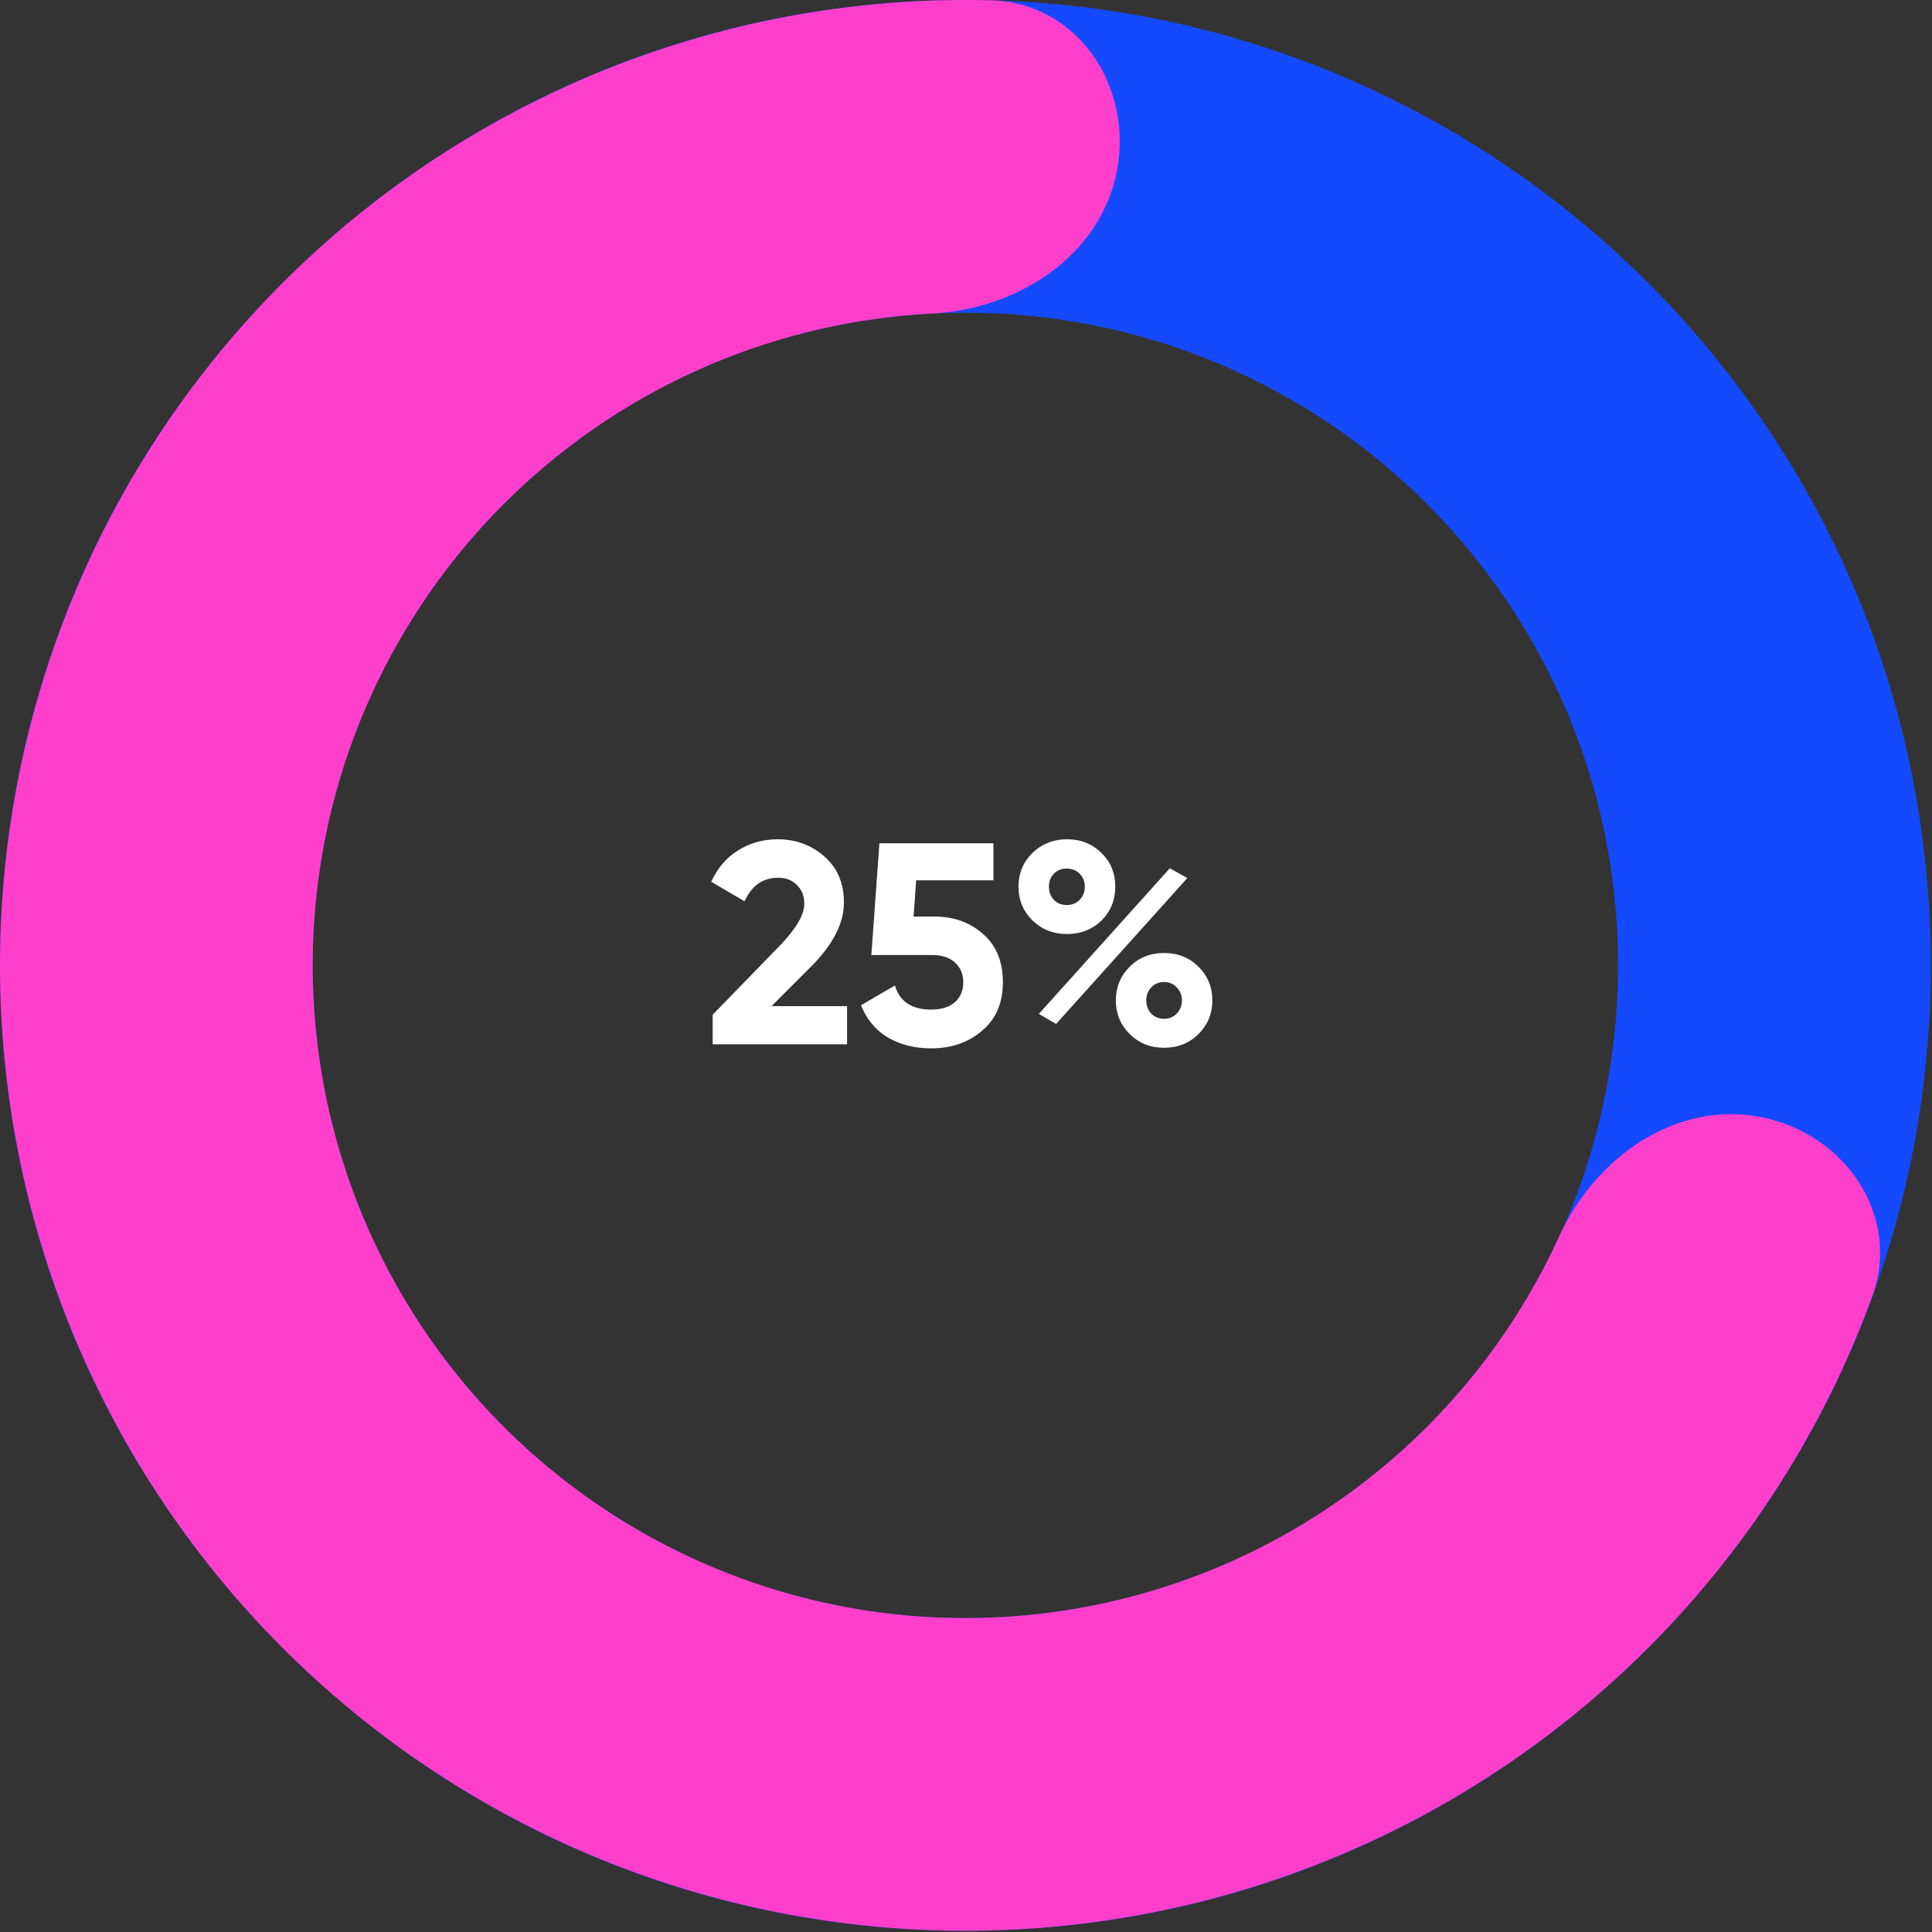 <svg width="148" height="148" viewBox="0 0 148 148" fill="none" xmlns="http://www.w3.org/2000/svg">
<rect x="0" y="0" width="148" height="148" fill="#333333" stroke="none"/>
<path d="M64.89 80H54.594V77.734L59.852 72.322C61.025 71.075 61.612 70.049 61.612 69.242C61.612 68.641 61.421 68.157 61.04 67.79C60.673 67.423 60.197 67.24 59.61 67.24C58.437 67.24 57.579 67.841 57.036 69.044L54.484 67.548C54.953 66.507 55.635 65.707 56.53 65.15C57.439 64.578 58.451 64.292 59.566 64.292C60.959 64.292 62.155 64.732 63.152 65.612C64.149 66.477 64.648 67.651 64.648 69.132C64.648 70.731 63.805 72.373 62.118 74.06L59.104 77.074H64.89V80ZM69.984 70.21H71.568C73.064 70.21 74.311 70.657 75.308 71.552C76.32 72.432 76.826 73.664 76.826 75.248C76.826 76.832 76.291 78.071 75.22 78.966C74.179 79.861 72.881 80.308 71.326 80.308C70.065 80.308 68.957 80.029 68.004 79.472C67.066 78.9 66.383 78.079 65.958 77.008L68.554 75.49C68.921 76.722 69.845 77.338 71.326 77.338C72.103 77.338 72.705 77.155 73.13 76.788C73.57 76.407 73.79 75.893 73.79 75.248C73.79 74.617 73.578 74.111 73.152 73.73C72.727 73.349 72.147 73.158 71.414 73.158H66.75L67.366 64.6H76.1V67.438H70.182L69.984 70.21ZM84.379 70.518C83.661 71.207 82.781 71.552 81.739 71.552C80.683 71.552 79.796 71.2 79.077 70.496C78.373 69.792 78.021 68.934 78.021 67.922C78.021 66.91 78.373 66.052 79.077 65.348C79.811 64.644 80.698 64.292 81.739 64.292C82.795 64.292 83.675 64.644 84.379 65.348C85.083 66.023 85.435 66.881 85.435 67.922C85.435 68.949 85.083 69.814 84.379 70.518ZM80.903 78.438L79.583 77.668L89.615 66.514L90.957 67.262L80.903 78.438ZM80.727 68.934C80.991 69.198 81.321 69.33 81.717 69.33C82.113 69.33 82.443 69.198 82.707 68.934C82.971 68.655 83.103 68.318 83.103 67.922C83.103 67.526 82.971 67.196 82.707 66.932C82.443 66.668 82.113 66.536 81.717 66.536C81.321 66.536 80.991 66.668 80.727 66.932C80.478 67.196 80.353 67.526 80.353 67.922C80.353 68.318 80.478 68.655 80.727 68.934ZM92.871 76.634C92.871 77.646 92.519 78.504 91.815 79.208C91.111 79.912 90.231 80.264 89.175 80.264C88.119 80.264 87.239 79.912 86.535 79.208C85.831 78.504 85.479 77.646 85.479 76.634C85.479 75.622 85.831 74.764 86.535 74.06C87.239 73.356 88.119 73.004 89.175 73.004C90.231 73.004 91.111 73.356 91.815 74.06C92.519 74.764 92.871 75.622 92.871 76.634ZM90.143 77.646C90.407 77.367 90.539 77.03 90.539 76.634C90.539 76.238 90.407 75.908 90.143 75.644C89.894 75.365 89.571 75.226 89.175 75.226C88.779 75.226 88.449 75.365 88.185 75.644C87.936 75.908 87.811 76.238 87.811 76.634C87.811 77.03 87.936 77.367 88.185 77.646C88.449 77.91 88.779 78.042 89.175 78.042C89.571 78.042 89.894 77.91 90.143 77.646Z" fill="white"/>
<path d="M147.906 73.953C147.906 114.796 114.796 147.906 73.953 147.906C33.11 147.906 0 114.796 0 73.953C0 33.11 33.11 0 73.953 0C114.796 0 147.906 33.11 147.906 73.953ZM23.953 73.953C23.953 101.567 46.339 123.953 73.953 123.953C101.567 123.953 123.953 101.567 123.953 73.953C123.953 46.339 101.567 23.953 73.953 23.953C46.339 23.953 23.953 46.339 23.953 73.953Z" fill="#1549FE"/>
<path d="M134.832 85.563C141.33 86.802 145.683 93.126 143.413 99.338C139.8 109.222 134.104 118.266 126.657 125.831C116.397 136.254 103.276 143.402 88.954 146.369C74.631 149.335 59.751 147.989 46.194 142.498C32.636 137.008 21.012 127.621 12.79 115.524C4.568 103.427 0.118 89.164 0.002 74.538C-0.113 59.912 4.111 45.58 12.14 33.354C20.17 21.129 31.645 11.559 45.113 5.855C54.887 1.716 65.393 -0.253 75.912 0.026C82.524 0.201 86.802 6.576 85.563 13.073C84.324 19.571 78.005 23.68 71.4 24.018C65.597 24.314 59.86 25.622 54.454 27.911C45.348 31.768 37.59 38.238 32.161 46.504C26.732 54.77 23.876 64.46 23.954 74.348C24.032 84.237 27.041 93.881 32.6 102.06C38.159 110.238 46.019 116.585 55.184 120.297C64.35 124.009 74.411 124.92 84.095 122.914C93.779 120.908 102.65 116.076 109.587 109.028C113.706 104.844 117.032 99.99 119.444 94.704C122.189 88.687 128.335 84.324 134.832 85.563Z" fill="#FF3FCB"/>
</svg>
